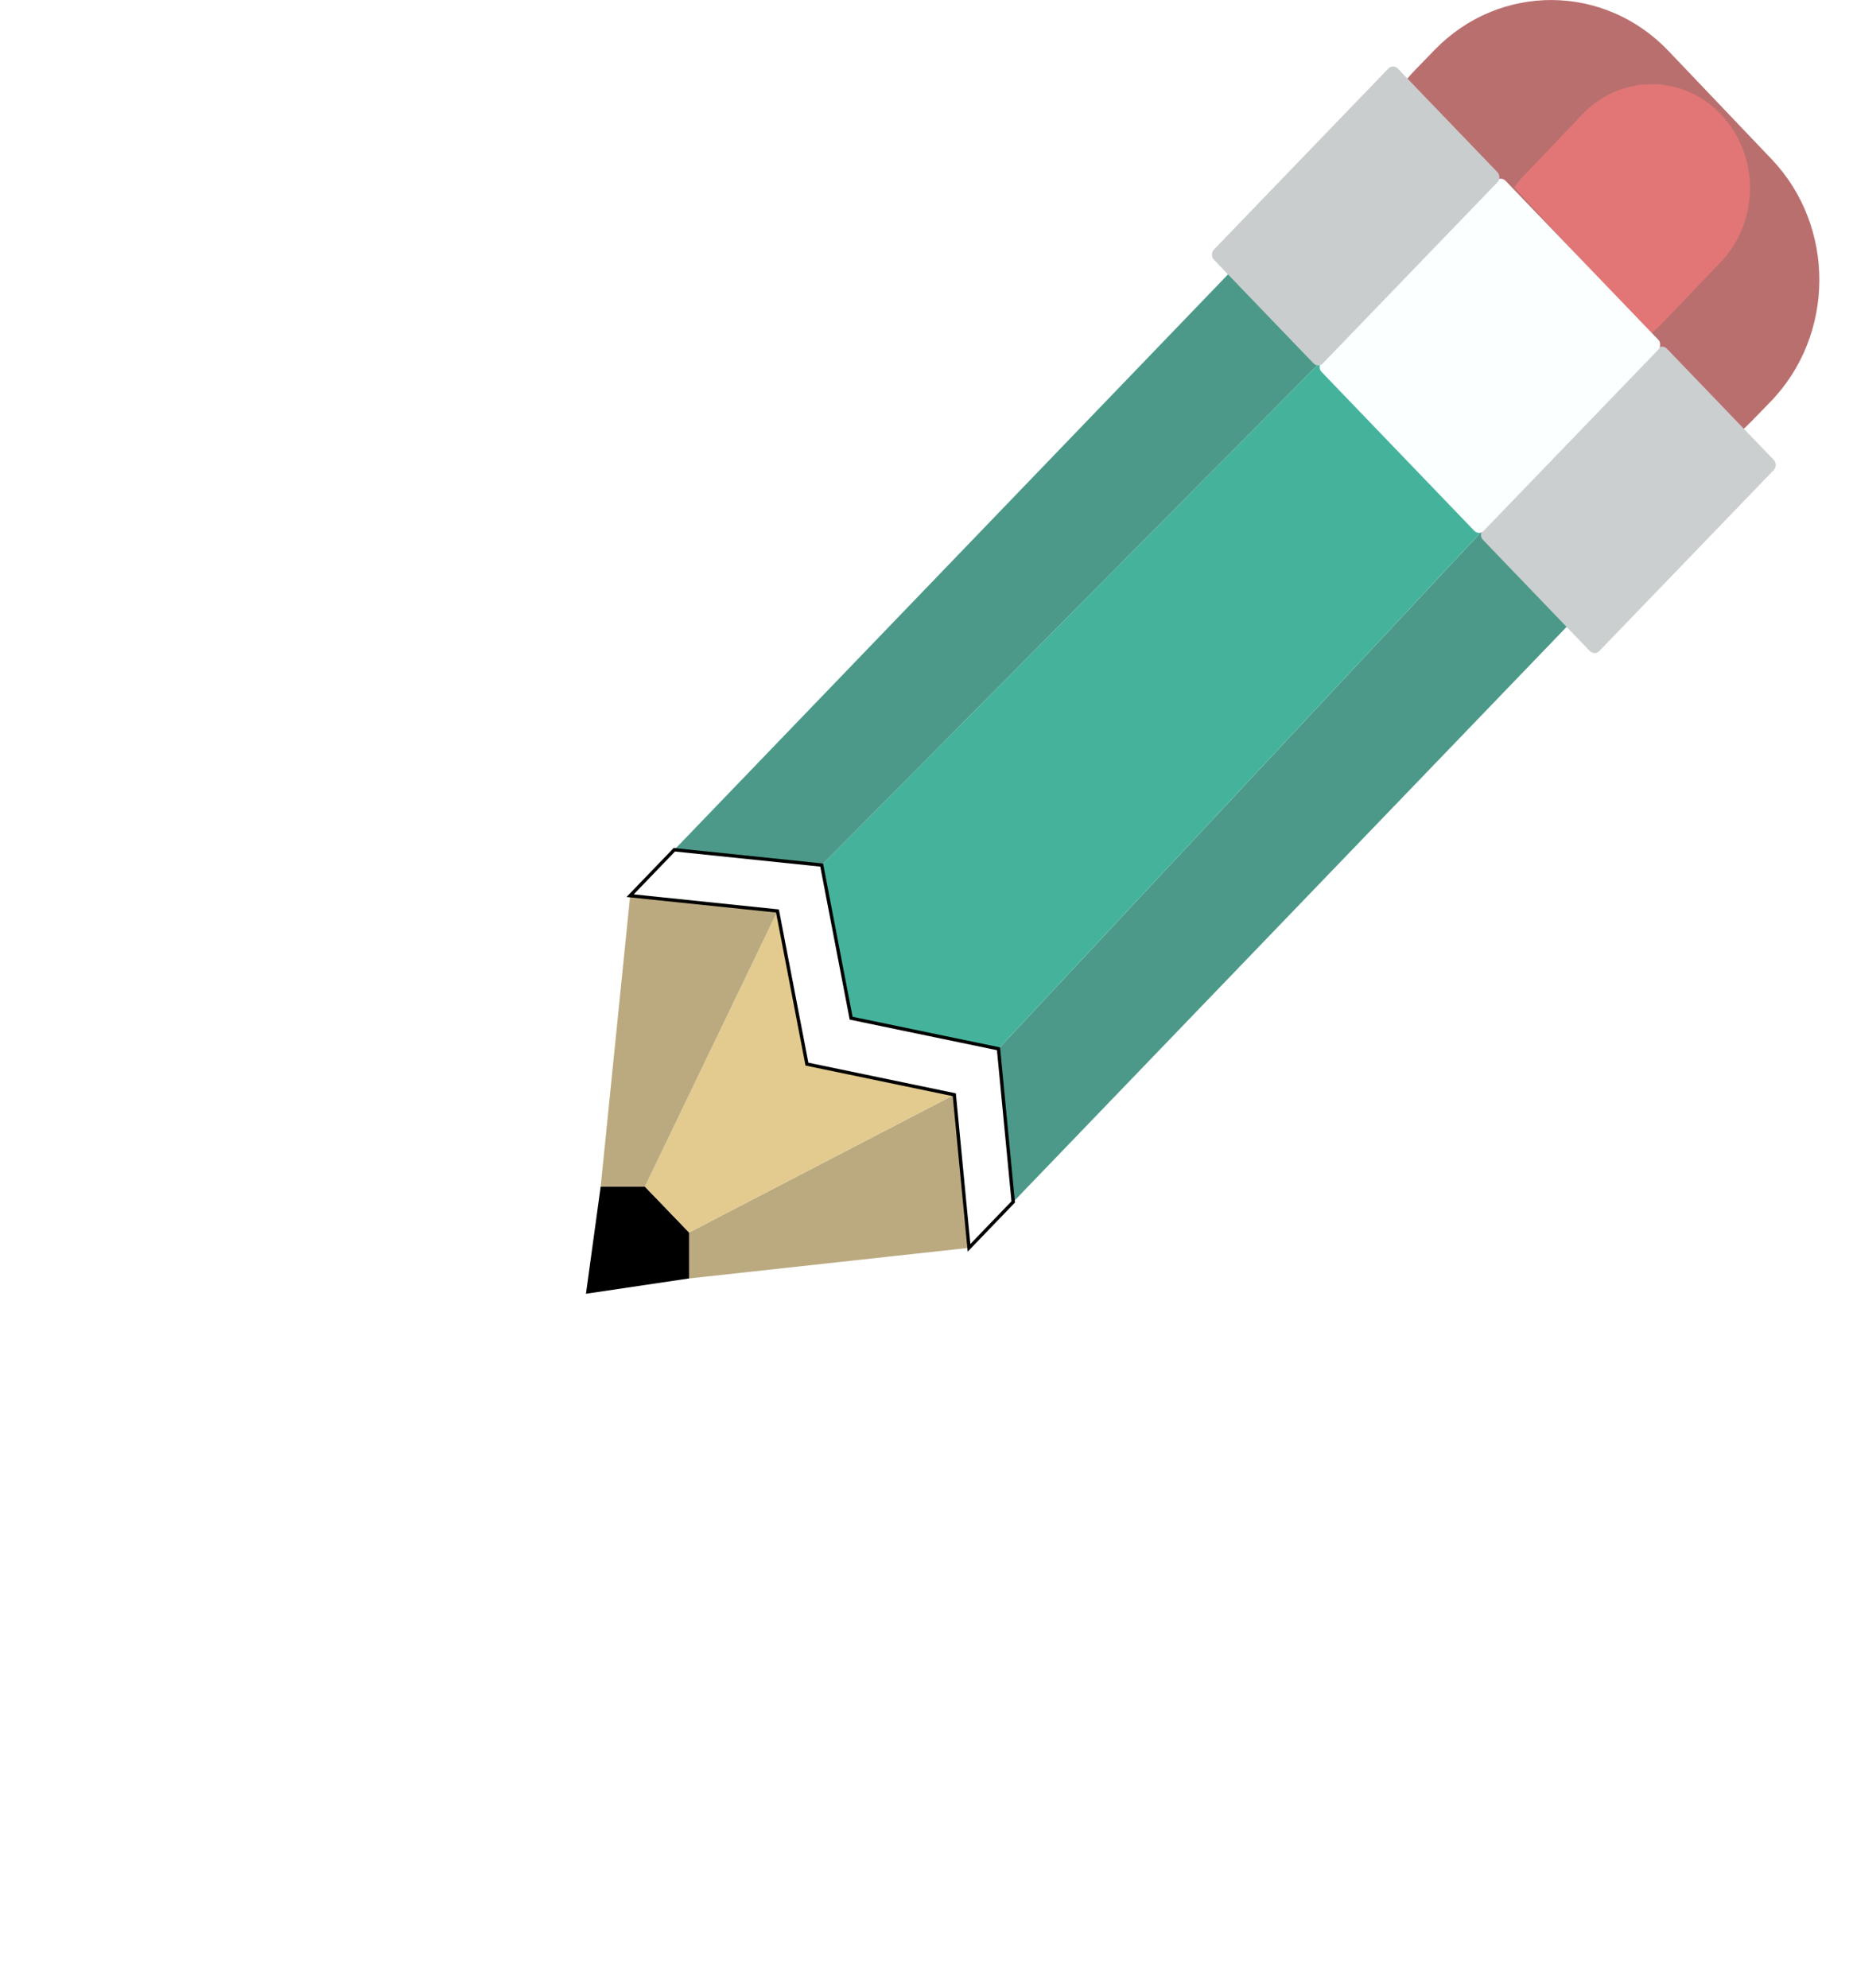 <svg width="55" height="59" viewBox="0 0 55 59" fill="none" xmlns="http://www.w3.org/2000/svg">
<g id="Group 23">
<g id="Group 21">
<g id="PlusBtn_UnSelected" filter="url(#filter0_d)">
<rect id="PlusContainer" x="4" y="3.654" width="45.632" height="46.386" rx="22.816" fill="white"/>
</g>
</g>
<g id="PencilIcon">
<path id="Body3" d="M29.638 31.128L30.075 35.673L46.694 18.404L44.07 15.678L29.638 31.128Z" fill="#4C9989"/>
<path id="Body2" d="M24.389 25.675L25.263 30.219L29.637 31.128L44.069 15.678L39.258 10.679L24.389 25.675Z" fill="#45B39C"/>
<path id="Body1" d="M24.389 25.675L20.016 25.221L36.634 7.952L39.258 10.679L24.389 25.675Z" fill="#4C9989"/>
<path id="Head2" d="M20.452 36.582V37.945L28.762 37.036L28.324 32.492L20.452 36.582Z" fill="#BBAA80"/>
<path id="Punta" d="M17.829 35.218L17.392 38.399L20.453 37.944V36.581L19.141 35.218H17.829Z" fill="black"/>
<path id="Head1" d="M19.141 35.218L23.077 27.038L23.951 31.582L28.325 32.491L20.453 36.581L19.141 35.218Z" fill="#E3CB8F"/>
<path id="head4" d="M19.141 35.218L23.077 27.038L18.704 26.584L17.829 35.218H19.141Z" fill="#BBAA80"/>
<path id="Goma" fill-rule="evenodd" clip-rule="evenodd" d="M41.486 2.705L51.255 13.13C51.508 12.953 51.749 12.749 51.974 12.518L52.547 11.928C54.472 9.948 54.488 6.722 52.583 4.723L49.521 1.51C47.616 -0.489 44.512 -0.504 42.587 1.476L42.014 2.066C41.818 2.267 41.642 2.481 41.486 2.705Z" fill="#BA6F6F"/>
<path id="GomaIn" fill-rule="evenodd" clip-rule="evenodd" d="M44.944 5.559L48.968 9.925C49.095 9.83 49.216 9.722 49.329 9.603L51.076 7.775C52.221 6.576 52.231 4.623 51.097 3.413C49.964 2.202 48.116 2.193 46.971 3.392L45.224 5.221C45.122 5.328 45.029 5.441 44.944 5.559Z" fill="#E27676"/>
<rect id="metal1" width="4.99" height="7.873" rx="0.2" transform="matrix(0.693 0.721 -0.694 0.72 49.335 10.203)" fill="#CCCFCF"/>
<rect id="metal2" width="6.95" height="7.873" rx="0.2" transform="matrix(0.693 0.721 -0.694 0.72 44.546 5.22)" fill="#FBFFFF"/>
<rect id="metal3" width="4.676" height="7.873" rx="0.2" transform="matrix(0.693 0.721 -0.694 0.72 41.349 1.889)" fill="#CACDCD"/>
<path id="HeadWhite" d="M20.015 25.221L18.703 26.584L23.076 27.038L23.951 31.583L28.325 32.492L28.762 37.036L30.074 35.673L29.637 31.128L25.263 30.22L24.389 25.675L20.015 25.221Z" fill="white" stroke="black" stroke-width="0.1"/>
</g>
</g>
<defs>
<filter id="filter0_d" x="0" y="3.654" width="53.632" height="54.386" filterUnits="userSpaceOnUse" color-interpolation-filters="sRGB">
<feFlood flood-opacity="0" result="BackgroundImageFix"/>
<feColorMatrix in="SourceAlpha" type="matrix" values="0 0 0 0 0 0 0 0 0 0 0 0 0 0 0 0 0 0 127 0" result="hardAlpha"/>
<feOffset dy="4"/>
<feGaussianBlur stdDeviation="2"/>
<feComposite in2="hardAlpha" operator="out"/>
<feColorMatrix type="matrix" values="0 0 0 0 0 0 0 0 0 0 0 0 0 0 0 0 0 0 0.25 0"/>
<feBlend mode="normal" in2="BackgroundImageFix" result="effect1_dropShadow"/>
<feBlend mode="normal" in="SourceGraphic" in2="effect1_dropShadow" result="shape"/>
</filter>
</defs>
</svg>
